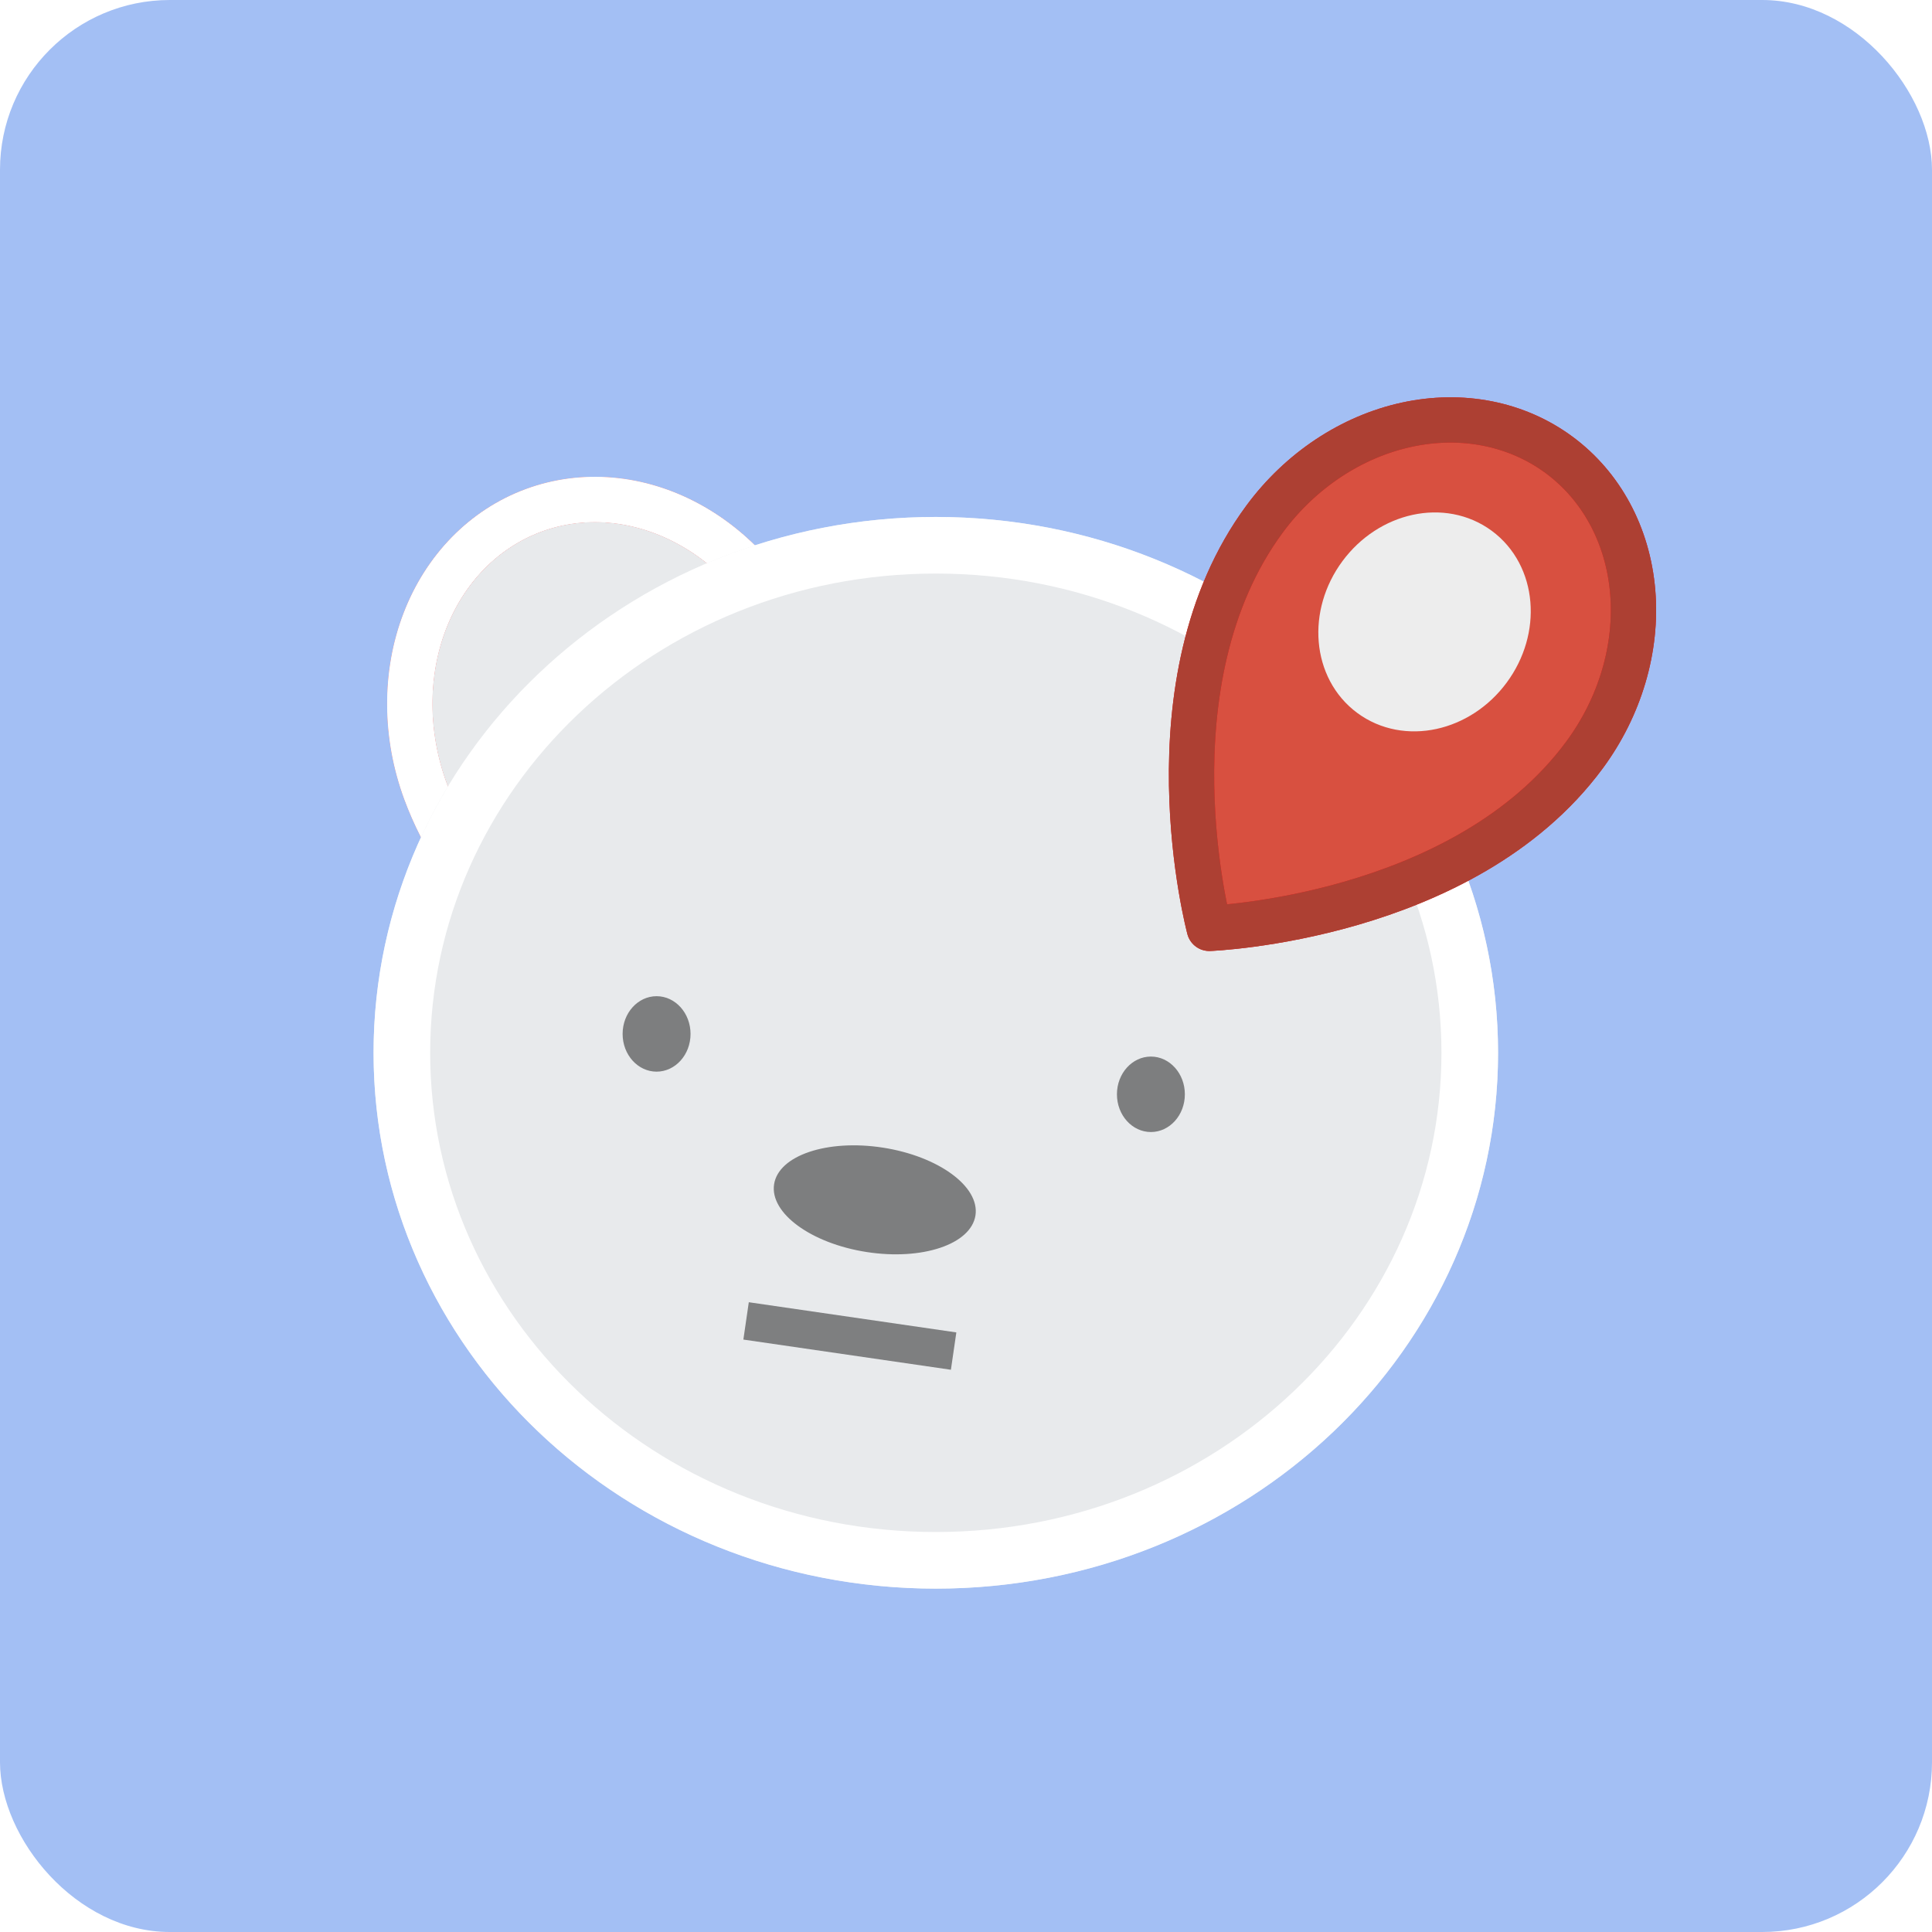 <svg viewBox="0 0 512 512" fill="none" xmlns="http://www.w3.org/2000/svg">
<g filter="url(#filter0_d_101_42)">
<rect width="512" height="512" rx="45" fill="#A3BFF4"/>
</g>
<g clip-path="url(#clip0_101_42)">
<g filter="url(#filter1_dd_101_42)">
<path d="M211.604 165.282C230.317 215.936 195.465 273.586 195.465 273.586C195.465 273.586 131.504 252.44 112.792 201.786C107.277 186.859 107.194 170.62 112.561 156.642C117.927 142.664 128.303 132.092 141.406 127.252C154.51 122.411 169.267 123.698 182.432 130.83C195.596 137.963 206.09 150.355 211.604 165.282Z" fill="#E8EAEC"/>
<path d="M211.604 165.282C230.317 215.936 195.465 273.586 195.465 273.586C195.465 273.586 131.504 252.44 112.792 201.786C107.277 186.859 107.194 170.62 112.561 156.642C117.927 142.664 128.303 132.092 141.406 127.252C154.51 122.411 169.267 123.698 182.432 130.83C195.596 137.963 206.09 150.355 211.604 165.282Z" fill="#E8EAEC"/>
<path d="M211.604 165.282C230.317 215.936 195.465 273.586 195.465 273.586C195.465 273.586 131.504 252.44 112.792 201.786C107.277 186.859 107.194 170.62 112.561 156.642C117.927 142.664 128.303 132.092 141.406 127.252C154.51 122.411 169.267 123.698 182.432 130.83C195.596 137.963 206.09 150.355 211.604 165.282Z" fill="#E8EAEC"/>
<path d="M211.604 165.282C230.317 215.936 195.465 273.586 195.465 273.586C195.465 273.586 131.504 252.44 112.792 201.786C107.277 186.859 107.194 170.62 112.561 156.642C117.927 142.664 128.303 132.092 141.406 127.252C154.51 122.411 169.267 123.698 182.432 130.83C195.596 137.963 206.09 150.355 211.604 165.282Z" stroke="#F11414" stroke-width="12" stroke-linecap="round" stroke-linejoin="round"/>
<path d="M211.604 165.282C230.317 215.936 195.465 273.586 195.465 273.586C195.465 273.586 131.504 252.44 112.792 201.786C107.277 186.859 107.194 170.62 112.561 156.642C117.927 142.664 128.303 132.092 141.406 127.252C154.51 122.411 169.267 123.698 182.432 130.83C195.596 137.963 206.09 150.355 211.604 165.282Z" stroke="#E8EAEC" stroke-width="12" stroke-linecap="round" stroke-linejoin="round"/>
<path d="M211.604 165.282C230.317 215.936 195.465 273.586 195.465 273.586C195.465 273.586 131.504 252.44 112.792 201.786C107.277 186.859 107.194 170.62 112.561 156.642C117.927 142.664 128.303 132.092 141.406 127.252C154.51 122.411 169.267 123.698 182.432 130.83C195.596 137.963 206.09 150.355 211.604 165.282Z" stroke="white" stroke-width="12" stroke-linecap="round" stroke-linejoin="round"/>
</g>
</g>
<g filter="url(#filter2_d_101_42)">
<ellipse cx="248" cy="275" rx="149" ry="142" fill="#E8EAEC"/>
<path d="M389.5 275C389.5 348.946 326.492 409.5 248 409.5C169.508 409.5 106.5 348.946 106.5 275C106.5 201.054 169.508 140.5 248 140.5C326.492 140.5 389.5 201.054 389.5 275Z" stroke="white" stroke-width="15"/>
</g>
<path d="M182.5 274C182.5 279.298 178.646 283.5 174 283.5C169.354 283.5 165.5 279.298 165.5 274C165.5 268.702 169.354 264.5 174 264.5C178.646 264.5 182.5 268.702 182.5 274Z" fill="#7D7E7F" stroke="#7D7E7F"/>
<path d="M313.5 290C313.5 295.298 309.646 299.5 305 299.5C300.354 299.5 296.5 295.298 296.5 290C296.5 284.702 300.354 280.5 305 280.5C309.646 280.5 313.5 284.702 313.5 290Z" fill="#7D7E7F" stroke="#7D7E7F"/>
<path d="M258.013 322.024C257.464 325.566 254.169 328.465 249.017 330.199C243.891 331.925 237.064 332.44 229.758 331.309C222.453 330.177 216.102 327.62 211.738 324.425C207.352 321.213 205.088 317.453 205.637 313.912C206.186 310.37 209.48 307.471 214.633 305.737C219.759 304.011 226.586 303.495 233.891 304.627C241.197 305.759 247.548 308.316 251.912 311.511C256.298 314.723 258.561 318.482 258.013 322.024Z" fill="#7D7E7F" stroke="#7D7E7F"/>
<line x1="197.72" y1="350.052" x2="252.72" y2="358.052" stroke="black" stroke-opacity="0.46" stroke-width="10"/>
<g clip-path="url(#clip1_101_42)">
<g filter="url(#filter3_d_101_42)">
<path d="M419.883 196.107C387.796 239.54 320.477 242.025 320.477 242.025C320.477 242.025 303.07 176.948 335.157 133.515C344.612 120.716 358.144 111.738 372.774 108.557C387.405 105.376 401.936 108.252 413.172 116.552C424.407 124.852 431.426 137.897 432.685 152.816C433.944 167.736 429.339 183.308 419.883 196.107Z" fill="#D85040"/>
<path d="M419.883 196.107C387.796 239.54 320.477 242.025 320.477 242.025C320.477 242.025 303.07 176.948 335.157 133.515C344.612 120.716 358.144 111.738 372.774 108.557C387.405 105.376 401.936 108.252 413.172 116.552C424.407 124.852 431.426 137.897 432.685 152.816C433.944 167.736 429.339 183.308 419.883 196.107Z" stroke="#F11414" stroke-width="12" stroke-linecap="round" stroke-linejoin="round"/>
<path d="M419.883 196.107C387.796 239.54 320.477 242.025 320.477 242.025C320.477 242.025 303.07 176.948 335.157 133.515C344.612 120.716 358.144 111.738 372.774 108.557C387.405 105.376 401.936 108.252 413.172 116.552C424.407 124.852 431.426 137.897 432.685 152.816C433.944 167.736 429.339 183.308 419.883 196.107Z" stroke="#D85040" stroke-width="12" stroke-linecap="round" stroke-linejoin="round"/>
<path d="M419.883 196.107C387.796 239.54 320.477 242.025 320.477 242.025C320.477 242.025 303.07 176.948 335.157 133.515C344.612 120.716 358.144 111.738 372.774 108.557C387.405 105.376 401.936 108.252 413.172 116.552C424.407 124.852 431.426 137.897 432.685 152.816C433.944 167.736 429.339 183.308 419.883 196.107Z" stroke="black" stroke-opacity="0.2" stroke-width="12" stroke-linecap="round" stroke-linejoin="round"/>
</g>
<path d="M363.259 184.115C372.618 191.028 386.589 187.991 394.465 177.329C402.341 166.668 401.139 152.421 391.781 145.507C382.422 138.594 368.451 141.631 360.575 152.292C352.699 162.954 353.901 177.201 363.259 184.115Z" fill="#EDEDED" stroke="#EDEDED" stroke-width="12" stroke-linecap="round" stroke-linejoin="round"/>
</g>
<defs>
<filter id="filter0_d_101_42" x="0" y="0" width="512" height="512" filterUnits="userSpaceOnUse" color-interpolation-filters="sRGB">
<feFlood flood-opacity="0" result="BackgroundImageFix"/>
<feColorMatrix in="SourceAlpha" type="matrix" values="0 0 0 0 0 0 0 0 0 0 0 0 0 0 0 0 0 0 127 0" result="hardAlpha"/>
<feOffset/>
<feComposite in2="hardAlpha" operator="out"/>
<feColorMatrix type="matrix" values="0 0 0 0 0 0 0 0 0 0 0 0 0 0 0 0 0 0 0.25 0"/>
<feBlend mode="normal" in2="BackgroundImageFix" result="effect1_dropShadow_101_42"/>
<feBlend mode="normal" in="SourceGraphic" in2="effect1_dropShadow_101_42" result="shape"/>
</filter>
<filter id="filter1_dd_101_42" x="98.595" y="118.366" width="128.531" height="169.221" filterUnits="userSpaceOnUse" color-interpolation-filters="sRGB">
<feFlood flood-opacity="0" result="BackgroundImageFix"/>
<feColorMatrix in="SourceAlpha" type="matrix" values="0 0 0 0 0 0 0 0 0 0 0 0 0 0 0 0 0 0 127 0" result="hardAlpha"/>
<feOffset dy="4"/>
<feGaussianBlur stdDeviation="2"/>
<feComposite in2="hardAlpha" operator="out"/>
<feColorMatrix type="matrix" values="0 0 0 0 0 0 0 0 0 0 0 0 0 0 0 0 0 0 0.25 0"/>
<feBlend mode="normal" in2="BackgroundImageFix" result="effect1_dropShadow_101_42"/>
<feColorMatrix in="SourceAlpha" type="matrix" values="0 0 0 0 0 0 0 0 0 0 0 0 0 0 0 0 0 0 127 0" result="hardAlpha"/>
<feOffset dy="4"/>
<feGaussianBlur stdDeviation="2"/>
<feComposite in2="hardAlpha" operator="out"/>
<feColorMatrix type="matrix" values="0 0 0 0 0 0 0 0 0 0 0 0 0 0 0 0 0 0 0.25 0"/>
<feBlend mode="normal" in2="effect1_dropShadow_101_42" result="effect2_dropShadow_101_42"/>
<feBlend mode="normal" in="SourceGraphic" in2="effect2_dropShadow_101_42" result="shape"/>
</filter>
<filter id="filter2_d_101_42" x="95" y="133" width="306" height="292" filterUnits="userSpaceOnUse" color-interpolation-filters="sRGB">
<feFlood flood-opacity="0" result="BackgroundImageFix"/>
<feColorMatrix in="SourceAlpha" type="matrix" values="0 0 0 0 0 0 0 0 0 0 0 0 0 0 0 0 0 0 127 0" result="hardAlpha"/>
<feOffset dy="4"/>
<feGaussianBlur stdDeviation="2"/>
<feComposite in2="hardAlpha" operator="out"/>
<feColorMatrix type="matrix" values="0 0 0 0 0 0 0 0 0 0 0 0 0 0 0 0 0 0 0.25 0"/>
<feBlend mode="normal" in2="BackgroundImageFix" result="effect1_dropShadow_101_42"/>
<feBlend mode="normal" in="SourceGraphic" in2="effect1_dropShadow_101_42" result="shape"/>
</filter>
<filter id="filter3_d_101_42" x="305.763" y="101.293" width="137.126" height="154.733" filterUnits="userSpaceOnUse" color-interpolation-filters="sRGB">
<feFlood flood-opacity="0" result="BackgroundImageFix"/>
<feColorMatrix in="SourceAlpha" type="matrix" values="0 0 0 0 0 0 0 0 0 0 0 0 0 0 0 0 0 0 127 0" result="hardAlpha"/>
<feOffset dy="4"/>
<feGaussianBlur stdDeviation="2"/>
<feComposite in2="hardAlpha" operator="out"/>
<feColorMatrix type="matrix" values="0 0 0 0 0 0 0 0 0 0 0 0 0 0 0 0 0 0 0.25 0"/>
<feBlend mode="normal" in2="BackgroundImageFix" result="effect1_dropShadow_101_42"/>
<feBlend mode="normal" in="SourceGraphic" in2="effect1_dropShadow_101_42" result="shape"/>
</filter>
<clipPath id="clip0_101_42">
<rect width="168.543" height="192" fill="white" transform="translate(62 119.405) rotate(-20.275)"/>
</clipPath>
<clipPath id="clip1_101_42">
<rect width="168.543" height="192" fill="white" transform="translate(356.086 52) rotate(36.456)"/>
</clipPath>
</defs>
</svg>
